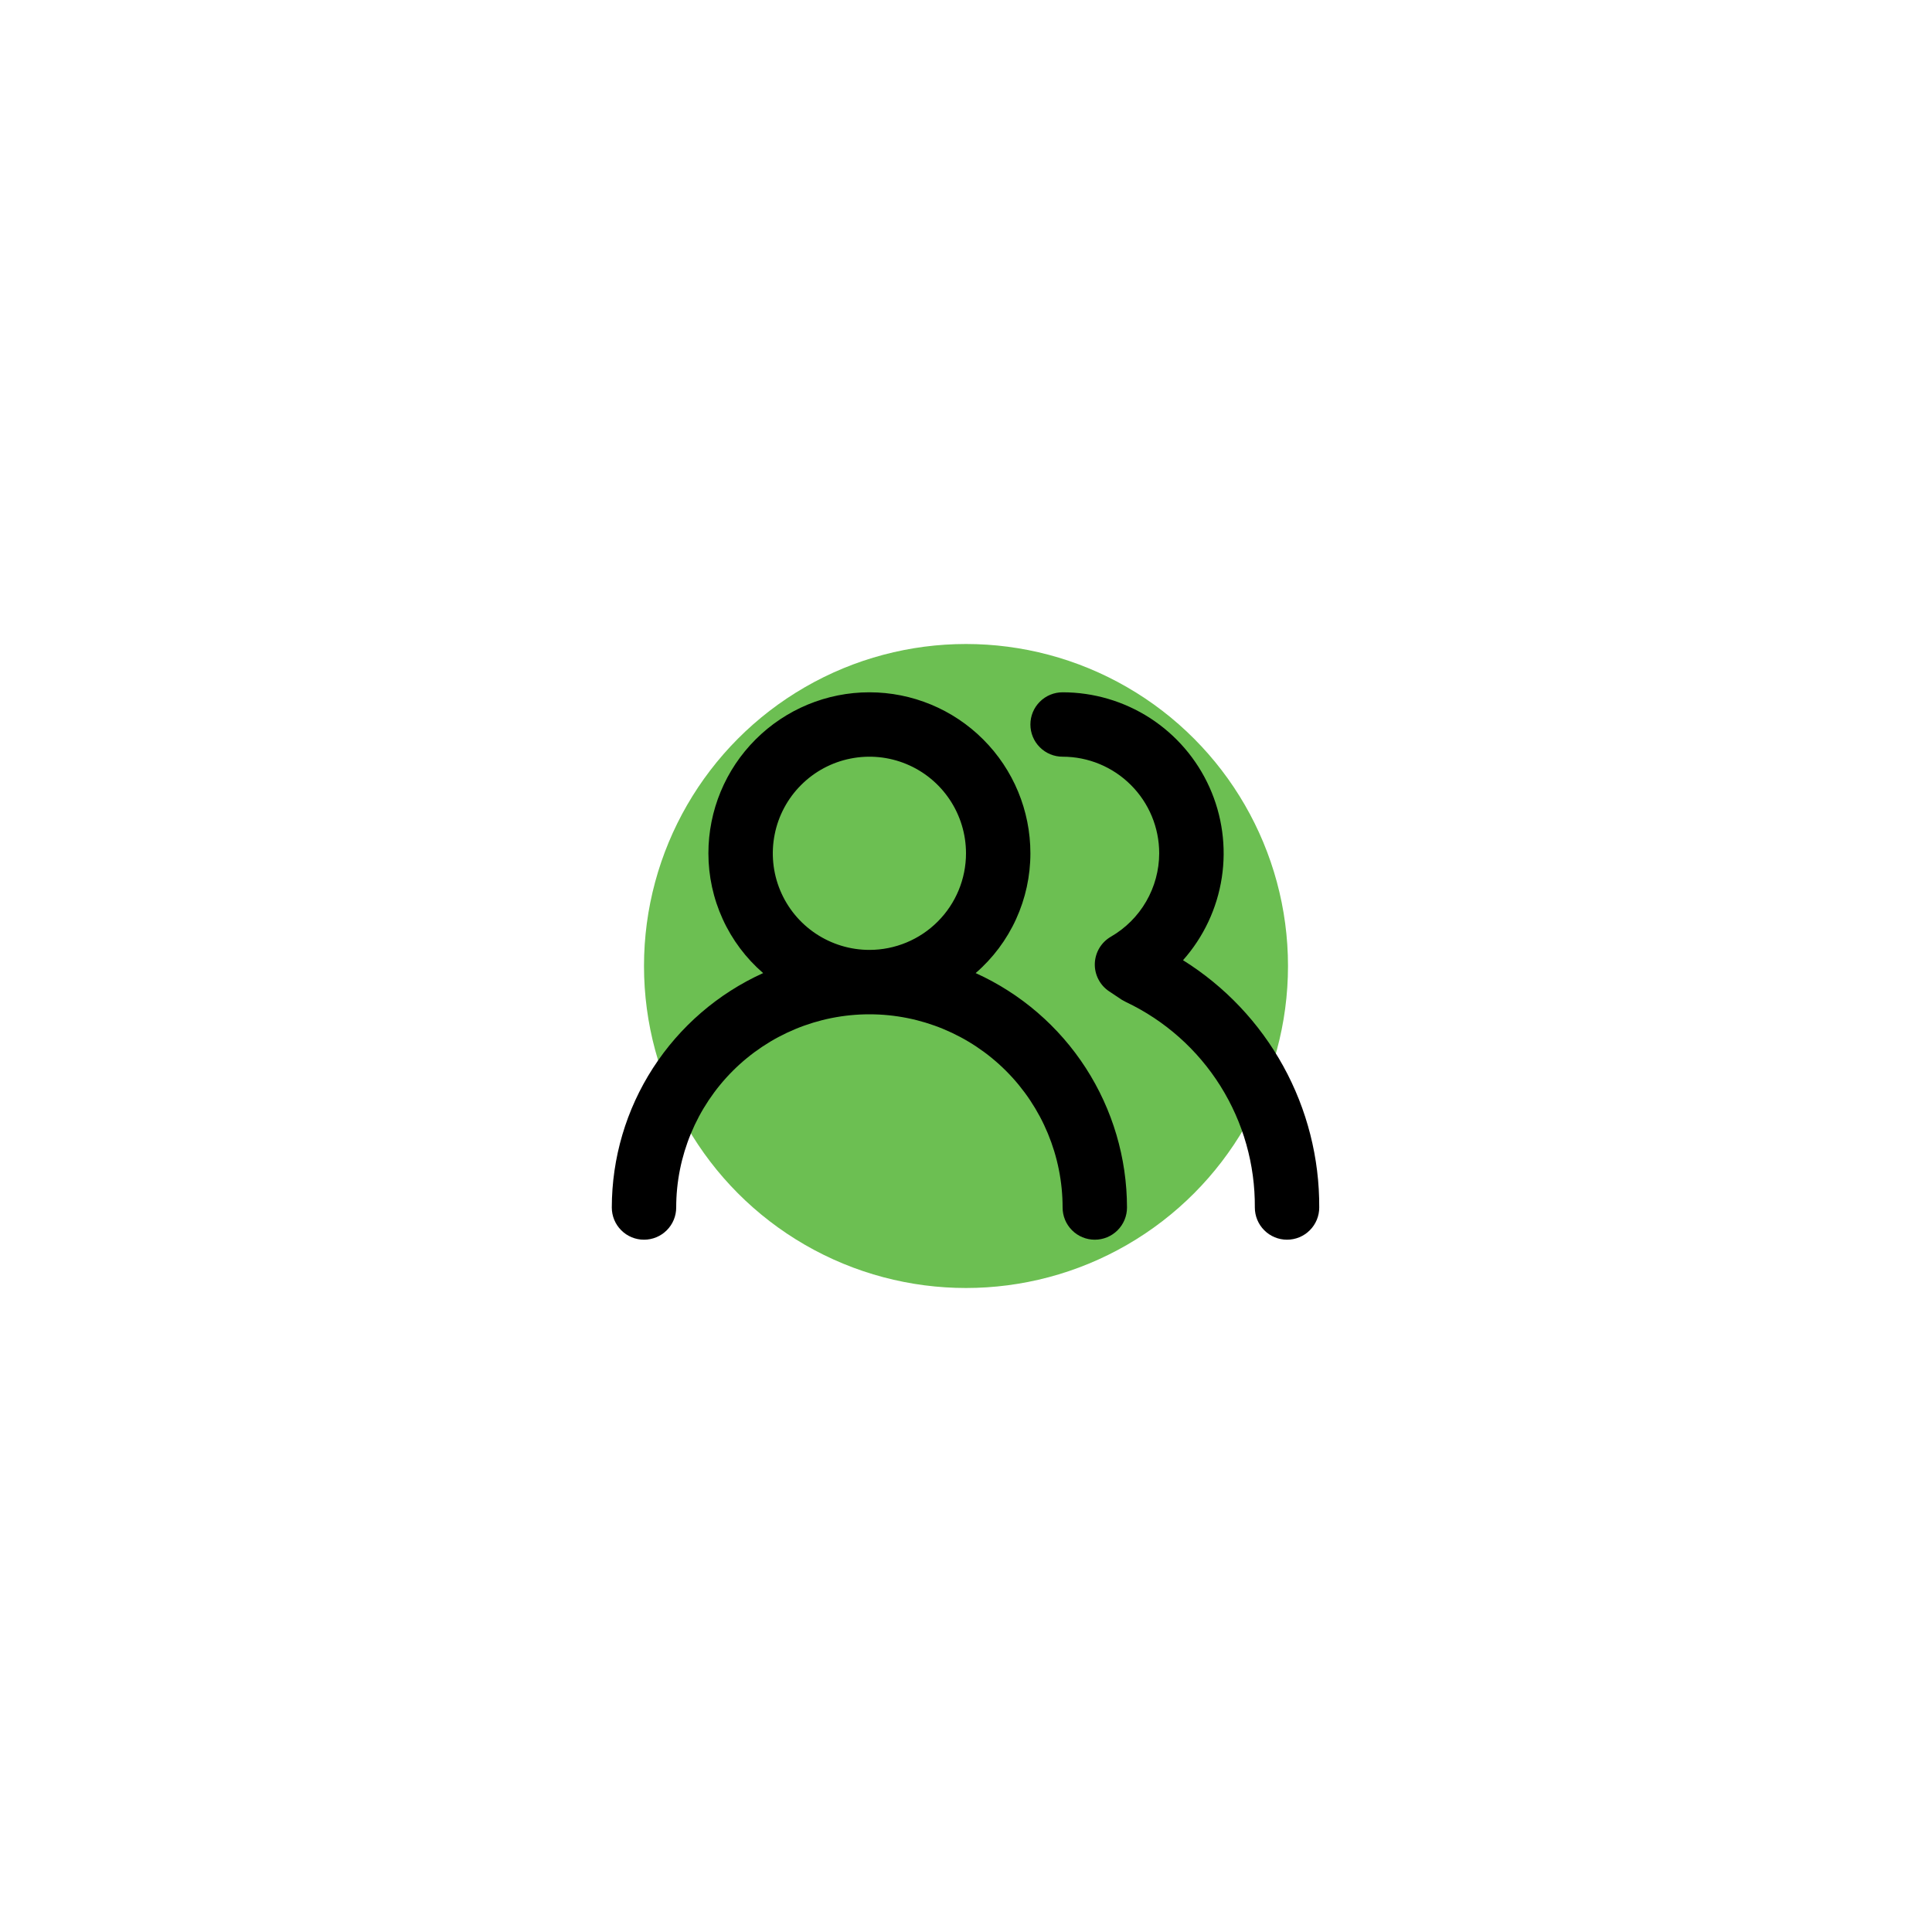 <svg width="60" height="60" viewBox="0 0 60 60" fill="none" xmlns="http://www.w3.org/2000/svg">
<g filter="url(#filter0_f_1065_1164)">
<circle cx="30" cy="30" r="10" fill="#6CBF52"/>
</g>
<path d="M30.3 30.22C30.834 29.758 31.262 29.187 31.555 28.545C31.848 27.903 32 27.206 32 26.5C32 25.174 31.473 23.902 30.535 22.965C29.598 22.027 28.326 21.5 27 21.5C25.674 21.5 24.402 22.027 23.465 22.965C22.527 23.902 22 25.174 22 26.5C22 27.206 22.152 27.903 22.445 28.545C22.738 29.187 23.166 29.758 23.7 30.22C22.3 30.854 21.113 31.878 20.279 33.169C19.445 34.46 19.002 35.963 19 37.5C19 37.765 19.105 38.02 19.293 38.207C19.48 38.395 19.735 38.5 20 38.5C20.265 38.5 20.52 38.395 20.707 38.207C20.895 38.02 21 37.765 21 37.5C21 35.909 21.632 34.383 22.757 33.257C23.883 32.132 25.409 31.5 27 31.5C28.591 31.5 30.117 32.132 31.243 33.257C32.368 34.383 33 35.909 33 37.5C33 37.765 33.105 38.02 33.293 38.207C33.48 38.395 33.735 38.5 34 38.5C34.265 38.5 34.52 38.395 34.707 38.207C34.895 38.02 35 37.765 35 37.5C34.998 35.963 34.554 34.46 33.721 33.169C32.888 31.878 31.7 30.854 30.3 30.22ZM27 29.5C26.407 29.5 25.827 29.324 25.333 28.994C24.84 28.665 24.455 28.196 24.228 27.648C24.001 27.1 23.942 26.497 24.058 25.915C24.173 25.333 24.459 24.798 24.879 24.379C25.298 23.959 25.833 23.673 26.415 23.558C26.997 23.442 27.6 23.501 28.148 23.728C28.696 23.955 29.165 24.34 29.494 24.833C29.824 25.327 30 25.907 30 26.5C30 27.296 29.684 28.059 29.121 28.621C28.559 29.184 27.796 29.5 27 29.5ZM36.74 29.82C37.38 29.099 37.798 28.209 37.944 27.256C38.09 26.304 37.957 25.329 37.562 24.45C37.167 23.571 36.526 22.825 35.717 22.301C34.907 21.778 33.964 21.5 33 21.5C32.735 21.5 32.48 21.605 32.293 21.793C32.105 21.98 32 22.235 32 22.5C32 22.765 32.105 23.02 32.293 23.207C32.48 23.395 32.735 23.5 33 23.5C33.796 23.5 34.559 23.816 35.121 24.379C35.684 24.941 36 25.704 36 26.5C35.999 27.025 35.859 27.541 35.596 27.995C35.333 28.45 34.955 28.827 34.5 29.09C34.352 29.175 34.228 29.298 34.14 29.445C34.053 29.592 34.005 29.759 34 29.93C33.996 30.1 34.035 30.268 34.114 30.418C34.192 30.569 34.308 30.697 34.45 30.79L34.84 31.05L34.97 31.12C36.175 31.692 37.192 32.596 37.901 33.726C38.61 34.857 38.98 36.166 38.97 37.5C38.97 37.765 39.075 38.02 39.263 38.207C39.45 38.395 39.705 38.5 39.97 38.5C40.235 38.5 40.49 38.395 40.677 38.207C40.865 38.02 40.97 37.765 40.97 37.5C40.978 35.965 40.594 34.454 39.853 33.11C39.113 31.766 38.041 30.633 36.74 29.82Z" fill="black"/>
<defs>
<filter id="filter0_f_1065_1164" x="0" y="0" width="60" height="60" filterUnits="userSpaceOnUse" color-interpolation-filters="sRGB">
<feFlood flood-opacity="0" result="BackgroundImageFix"/>
<feBlend mode="normal" in="SourceGraphic" in2="BackgroundImageFix" result="shape"/>
<feGaussianBlur stdDeviation="10" result="effect1_foregroundBlur_1065_1164"/>
</filter>
</defs>
</svg>
